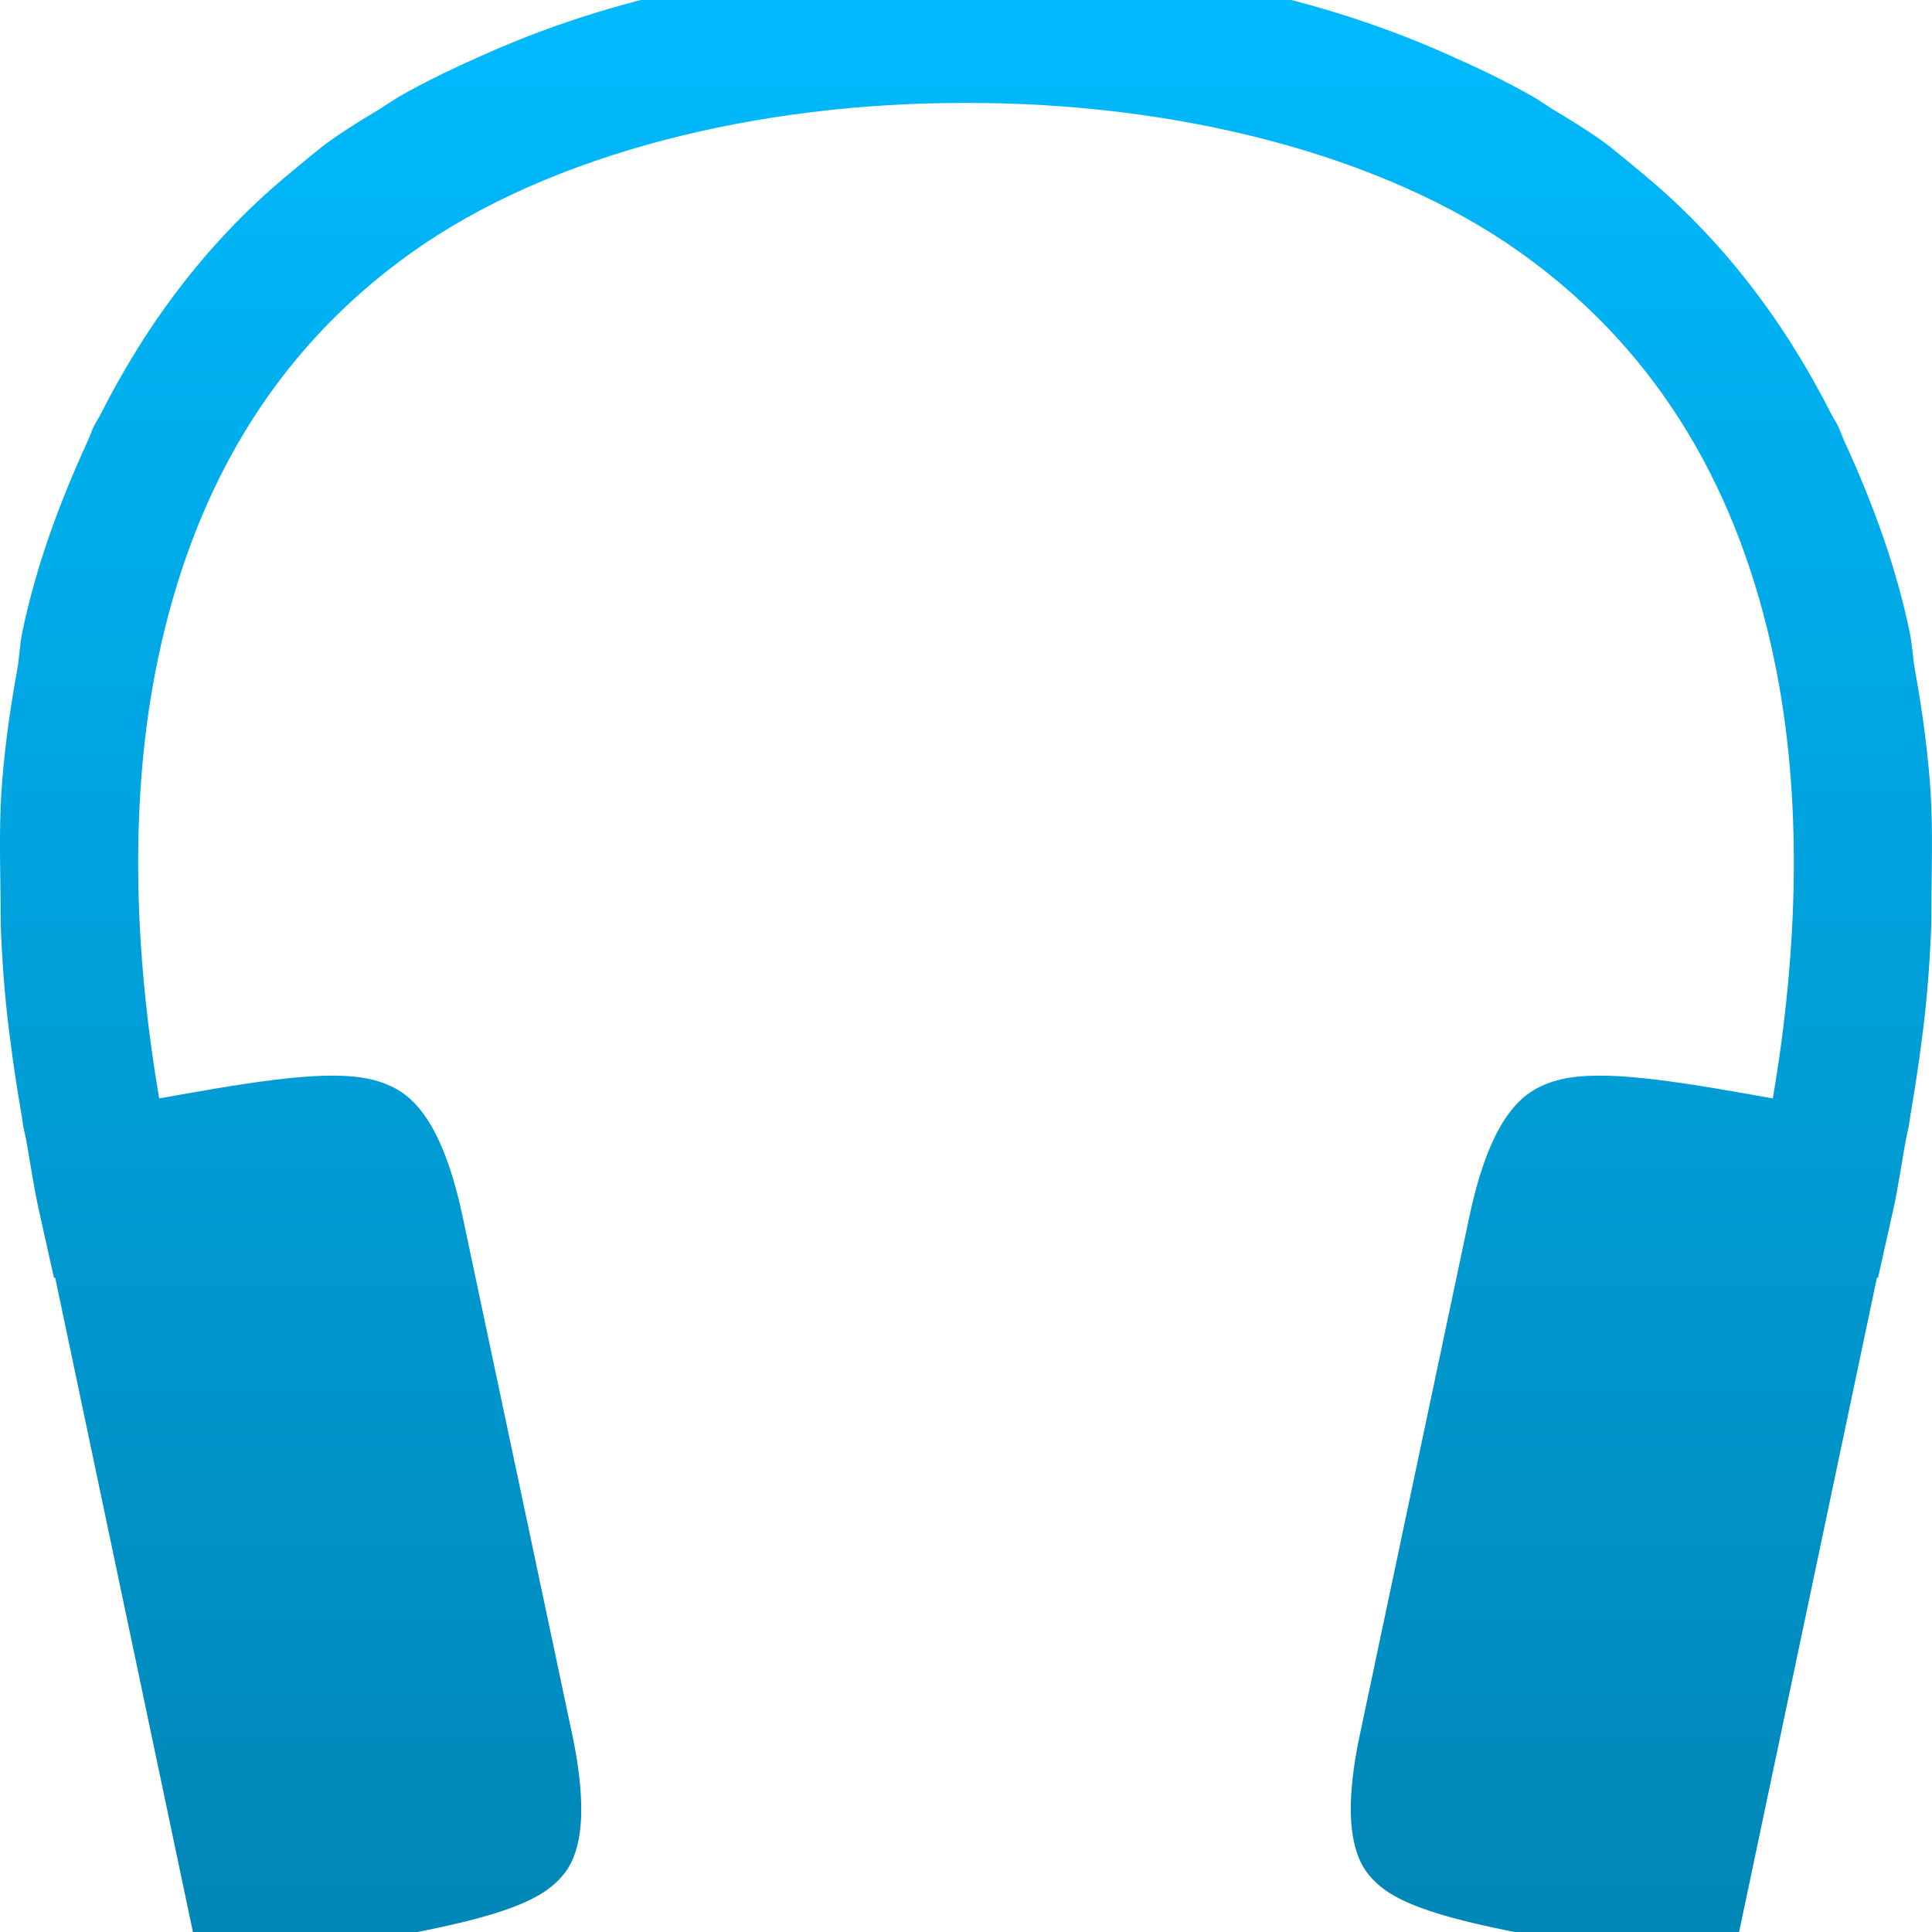<svg xmlns="http://www.w3.org/2000/svg" xmlns:xlink="http://www.w3.org/1999/xlink" width="64" height="64" viewBox="0 0 64 64" version="1.1">
<defs>
<linearGradient id="linear0" gradientUnits="userSpaceOnUse" x1="0" y1="0" x2="0" y2="1" gradientTransform="matrix(64,0,0,66.562,0,-1.281)">
<stop offset="0" style="stop-color:#00bbff;stop-opacity:1;"/>
<stop offset="1" style="stop-color:#0085b5;stop-opacity:1;"/>
</linearGradient>
</defs>
<g id="surface1">
<path style=" stroke:none;fill-rule:nonzero;fill:url(#linear0);" d="M 32 -1.281 C 25.414 -1.285 20.102 -0.055 15.785 1.922 C 14.902 2.312 14.043 2.734 13.215 3.203 C 12.992 3.336 12.789 3.48 12.57 3.617 C 12.023 3.945 11.477 4.277 10.961 4.645 C 10.531 4.949 10.148 5.289 9.75 5.613 C 6.941 7.898 4.887 10.668 3.355 13.68 C 3.281 13.832 3.18 13.977 3.105 14.129 C 3.031 14.285 2.98 14.445 2.91 14.602 C 1.973 16.637 1.199 18.738 0.742 20.926 C 0.656 21.332 0.645 21.754 0.574 22.168 C 0.367 23.293 0.207 24.402 0.105 25.5 C 0.098 25.598 0.09 25.695 0.078 25.797 C -0.031 27.113 0 28.312 0.016 29.547 C 0.027 30.004 0.012 30.461 0.035 30.918 C 0.094 32.234 0.195 33.414 0.355 34.562 C 0.453 35.363 0.582 36.152 0.715 36.941 C 0.738 37.047 0.746 37.199 0.77 37.301 L 0.77 37.309 L 0.867 37.758 C 1.008 38.535 1.117 39.328 1.289 40.094 L 1.789 42.332 L 1.828 42.324 L 6.66 65.281 L 12.043 64.332 C 15.07 63.797 17.227 63.324 18.23 62.523 C 18.734 62.121 19.023 61.688 19.172 60.914 C 19.32 60.137 19.281 59.008 18.957 57.465 L 15.328 40.316 C 15.004 38.777 14.582 37.711 14.121 37.031 C 13.66 36.352 13.191 36.031 12.543 35.824 C 11.25 35.41 9.062 35.715 6.016 36.254 L 5.273 36.387 C 4.438 31.488 4.273 26.43 5.227 21.855 C 6.359 16.434 8.91 11.742 13.617 8.379 C 18.254 5.066 25.148 3.395 32 3.41 C 38.852 3.395 45.746 5.066 50.383 8.379 C 55.09 11.742 57.641 16.434 58.773 21.855 C 59.727 26.43 59.562 31.488 58.727 36.387 L 57.984 36.254 C 54.938 35.715 52.75 35.41 51.457 35.824 C 50.809 36.031 50.344 36.352 49.879 37.031 C 49.418 37.711 48.996 38.777 48.672 40.316 L 45.047 57.465 C 44.719 59.008 44.68 60.137 44.832 60.914 C 44.98 61.688 45.27 62.121 45.77 62.523 C 46.773 63.324 48.93 63.797 51.957 64.332 L 57.34 65.281 L 62.176 42.324 L 62.211 42.332 L 62.711 40.094 C 62.883 39.328 62.992 38.535 63.133 37.758 L 63.23 37.309 L 63.23 37.301 C 63.254 37.199 63.266 37.047 63.285 36.941 C 63.418 36.152 63.547 35.363 63.645 34.562 C 63.805 33.414 63.906 32.234 63.965 30.918 C 63.988 30.461 63.977 30.004 63.984 29.547 C 63.996 28.312 64.031 27.113 63.922 25.797 C 63.91 25.695 63.902 25.598 63.895 25.5 C 63.793 24.402 63.637 23.293 63.43 22.168 C 63.359 21.754 63.344 21.332 63.258 20.926 C 62.801 18.738 62.027 16.637 61.09 14.602 C 61.02 14.445 60.969 14.285 60.895 14.129 C 60.82 13.977 60.719 13.832 60.645 13.68 C 59.113 10.668 57.059 7.898 54.25 5.613 C 53.852 5.289 53.469 4.949 53.043 4.645 C 52.523 4.277 51.977 3.945 51.43 3.617 C 51.211 3.48 51.008 3.336 50.785 3.203 C 49.957 2.734 49.098 2.312 48.215 1.922 C 43.898 -0.055 38.59 -1.285 32 -1.281 Z M 32 -1.281 "/>
</g>
</svg>

